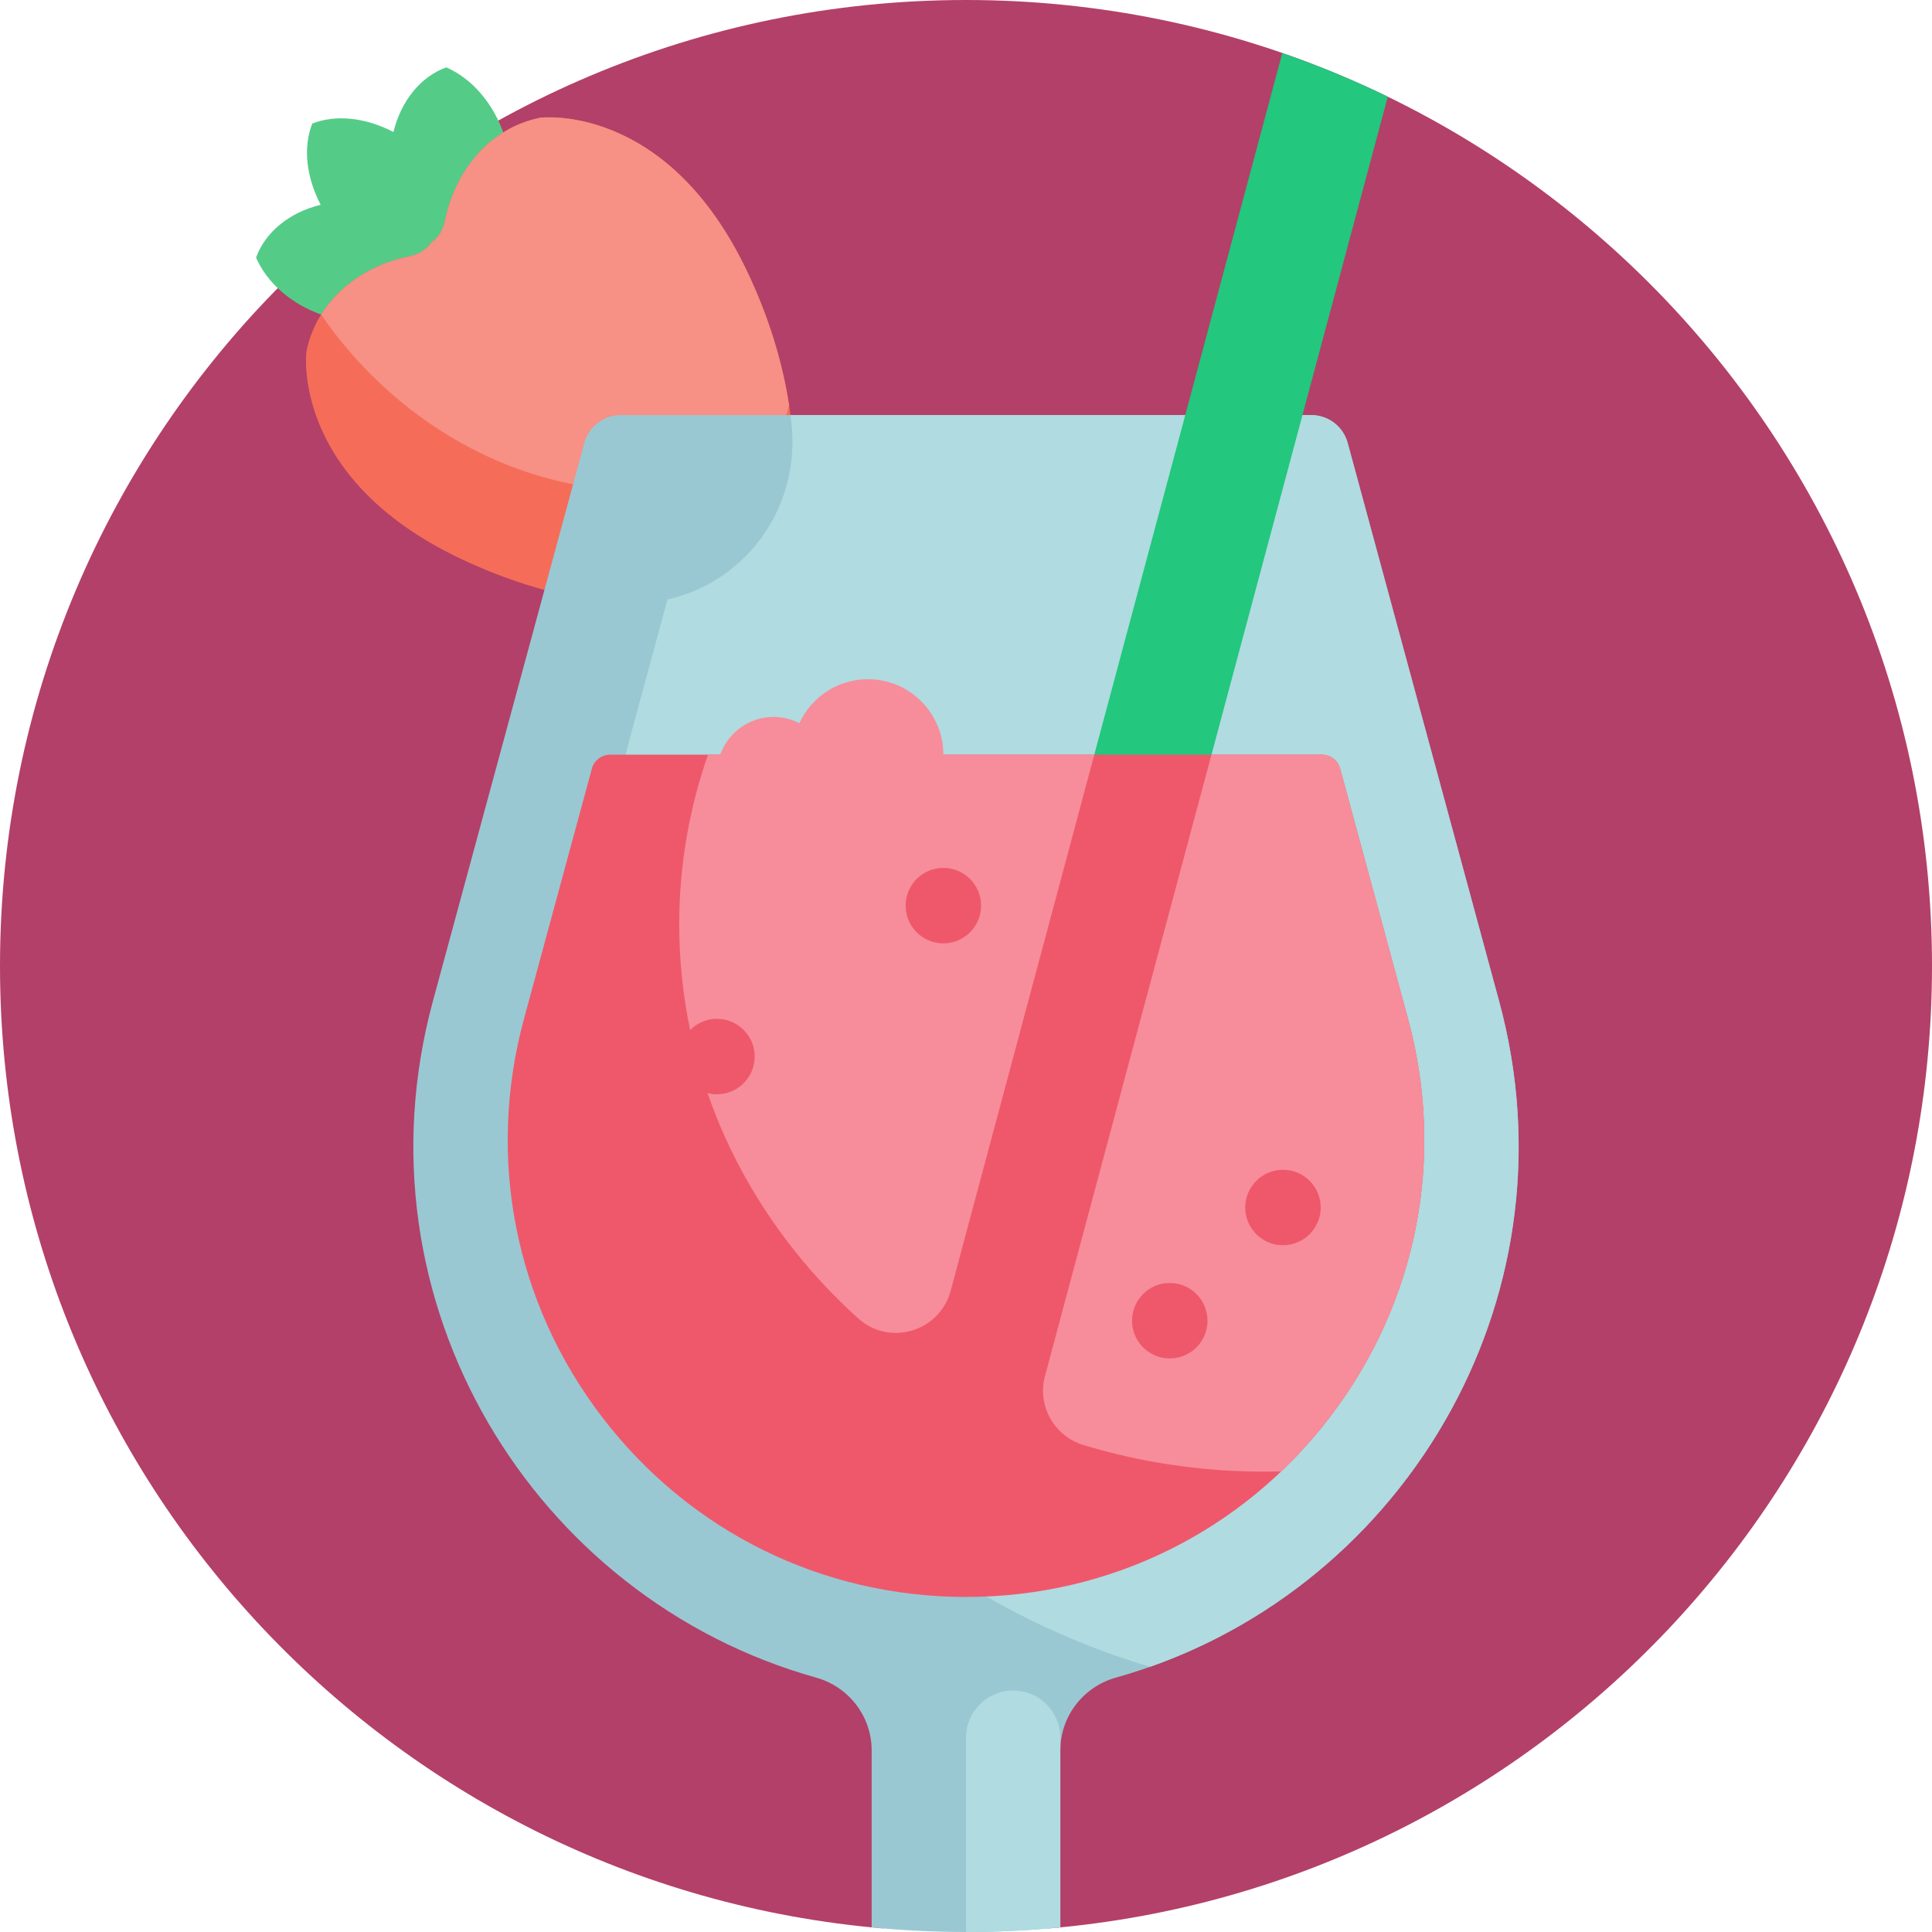 <svg height="512pt" viewBox="0 0 512 512" width="512pt" xmlns="http://www.w3.org/2000/svg"><path d="m0 256c0-141.387 114.613-256 256-256s256 114.613 256 256c0 133.902-102.809 243.773-233.793 255.031-7.32-.629-14.723-.969-22.207-.969s-14.887.34-22.207.969c-130.984-11.258-233.793-121.129-233.793-255.031zm0 0" fill="#b34068"/><path d="m135.406 45.629c.473 11.316-28.461 40.25-39.777 39.777-12.66-.527-23.668-7.691-27.777-17.148 2.469-6.773 8.844-11.969 17.129-13.992-3.848-7.359-4.695-15.254-2.23-21.516 6.258-2.465 14.152-1.617 21.512 2.23 2.027-8.281 7.223-14.66 13.996-17.129 9.457 4.109 16.621 15.117 17.148 27.777zm0 0" fill="#54cc87"/><path d="m162.27 159.746c-13.41-1.422-27.176-5.465-40.523-11.836-44.793-21.395-40.551-54.73-40.551-54.73 2.664-13.359 14.043-22.617 27.402-25.281 2.41-.48 4.383-1.762 5.699-3.602 1.84-1.316 3.121-3.289 3.602-5.699 2.664-13.359 11.922-24.738 25.281-27.402 0 0 33.34-4.242 54.73 40.551 6.371 13.348 10.414 27.113 11.836 40.523 1.406 13.242-3.121 26.109-12.242 35.234-9.125 9.121-21.992 13.648-35.234 12.242zm0 0" fill="#f56d59"/><path d="m189.348 127.395c-29.465 7.801-64.914-2.008-91.082-28.176-4.984-4.984-9.367-10.305-13.152-15.855 5.016-8.027 13.711-13.516 23.484-15.465 2.41-.48 4.383-1.762 5.699-3.602 1.84-1.312 3.121-3.289 3.602-5.699 2.664-13.359 11.922-24.738 25.281-27.402 0 0 33.34-4.242 54.73 40.551 5.613 11.758 9.414 23.832 11.215 35.707-2.449 9.496-9.848 17.312-19.777 19.941zm0 0" fill="#f79085"/><path d="m295.746 444.574c-8.688 2.434-14.746 10.27-14.746 19.293v46.914c-8.227.797-16.562 1.219-25 1.219s-16.773-.422-25-1.219v-46.914c0-9.023-6.059-16.859-14.746-19.293-74.863-20.961-123.145-99.582-101.527-179.273l40.125-147.918c1.18-4.359 5.137-7.383 9.652-7.383h182.992c4.516 0 8.469 3.023 9.652 7.383l40.125 147.918c21.617 79.691-26.664 158.312-101.527 179.273zm0 0" fill="#99c8d3"/><path d="m304.793 441.715c-101.93-30.105-167.242-137.844-137.621-247.035l9.711-35.797c7.781-1.789 14.93-5.691 20.621-11.379 9.121-9.125 13.648-21.992 12.242-35.234-.078-.754-.168-1.512-.266-2.27h138.016c4.516 0 8.473 3.023 9.652 7.383l40.125 147.918c20.734 76.434-22.832 151.879-92.48 176.414zm-36.293 6.285c-6.902 0-12.5 5.598-12.5 12.5v51.5c8.438 0 16.773-.422 25-1.219v-50.281c0-6.902-5.598-12.5-12.5-12.5zm0 0" fill="#afdbe1"/><path d="m367.773 25.637-99.57 371.602c-.715 2.668-3.457 4.25-6.125 3.535l-19.316-5.176c-2.668-.715-4.25-3.457-3.535-6.125l100.594-375.418c9.59 3.32 18.922 7.191 27.953 11.582zm0 0" fill="#23c77d"/><path d="m373.152 270.047c9.977 36.785 2.418 75.25-20.738 105.523-23.156 30.277-58.301 47.641-96.414 47.641-38.117 0-73.258-17.363-96.414-47.641-23.156-30.273-30.715-68.738-20.734-105.523l18-66.355c.59-2.18 2.566-3.691 4.824-3.691h188.652c2.258 0 4.234 1.512 4.824 3.691zm0 0" fill="#ef586b"/><path d="m373.152 270.047-18-66.355c-.594-2.18-2.57-3.691-4.828-3.691h-29.27l-44.125 164.68c-2.102 7.844 2.426 15.902 10.191 18.262 15.078 4.578 31.168 7.059 47.879 7.059 1.516 0 3.02-.027 4.523-.066 4.617-4.398 8.93-9.188 12.891-14.363 23.156-30.273 30.715-68.738 20.738-105.523zm-63.152 89.953c-5.523 0-10-4.477-10-10s4.477-10 10-10 10 4.477 10 10-4.477 10-10 10zm30-30c-5.523 0-10-4.477-10-10s4.477-10 10-10 10 4.477 10 10-4.477 10-10 10zm-90-130c0-11.047-8.953-20-20-20-8.066 0-14.996 4.785-18.16 11.66-2.055-1.055-4.375-1.66-6.84-1.66-6.527 0-12.066 4.18-14.129 10h-3.25c-4.938 14.168-7.621 29.289-7.621 45 0 9.57 1.004 18.918 2.895 27.969 2.008-2.031 4.879-3.207 8.02-2.93 4.668.414 8.512 4.164 9.023 8.824.664 6.031-4.039 11.137-9.938 11.137-.863 0-1.695-.121-2.492-.324 7.938 22.938 21.812 43.375 39.938 59.723 8.293 7.48 21.586 3.477 24.48-7.312l38.07-142.086zm0 50c-5.523 0-10-4.477-10-10s4.477-10 10-10 10 4.477 10 10-4.477 10-10 10zm0 0" fill="#f78d9a"/></svg>